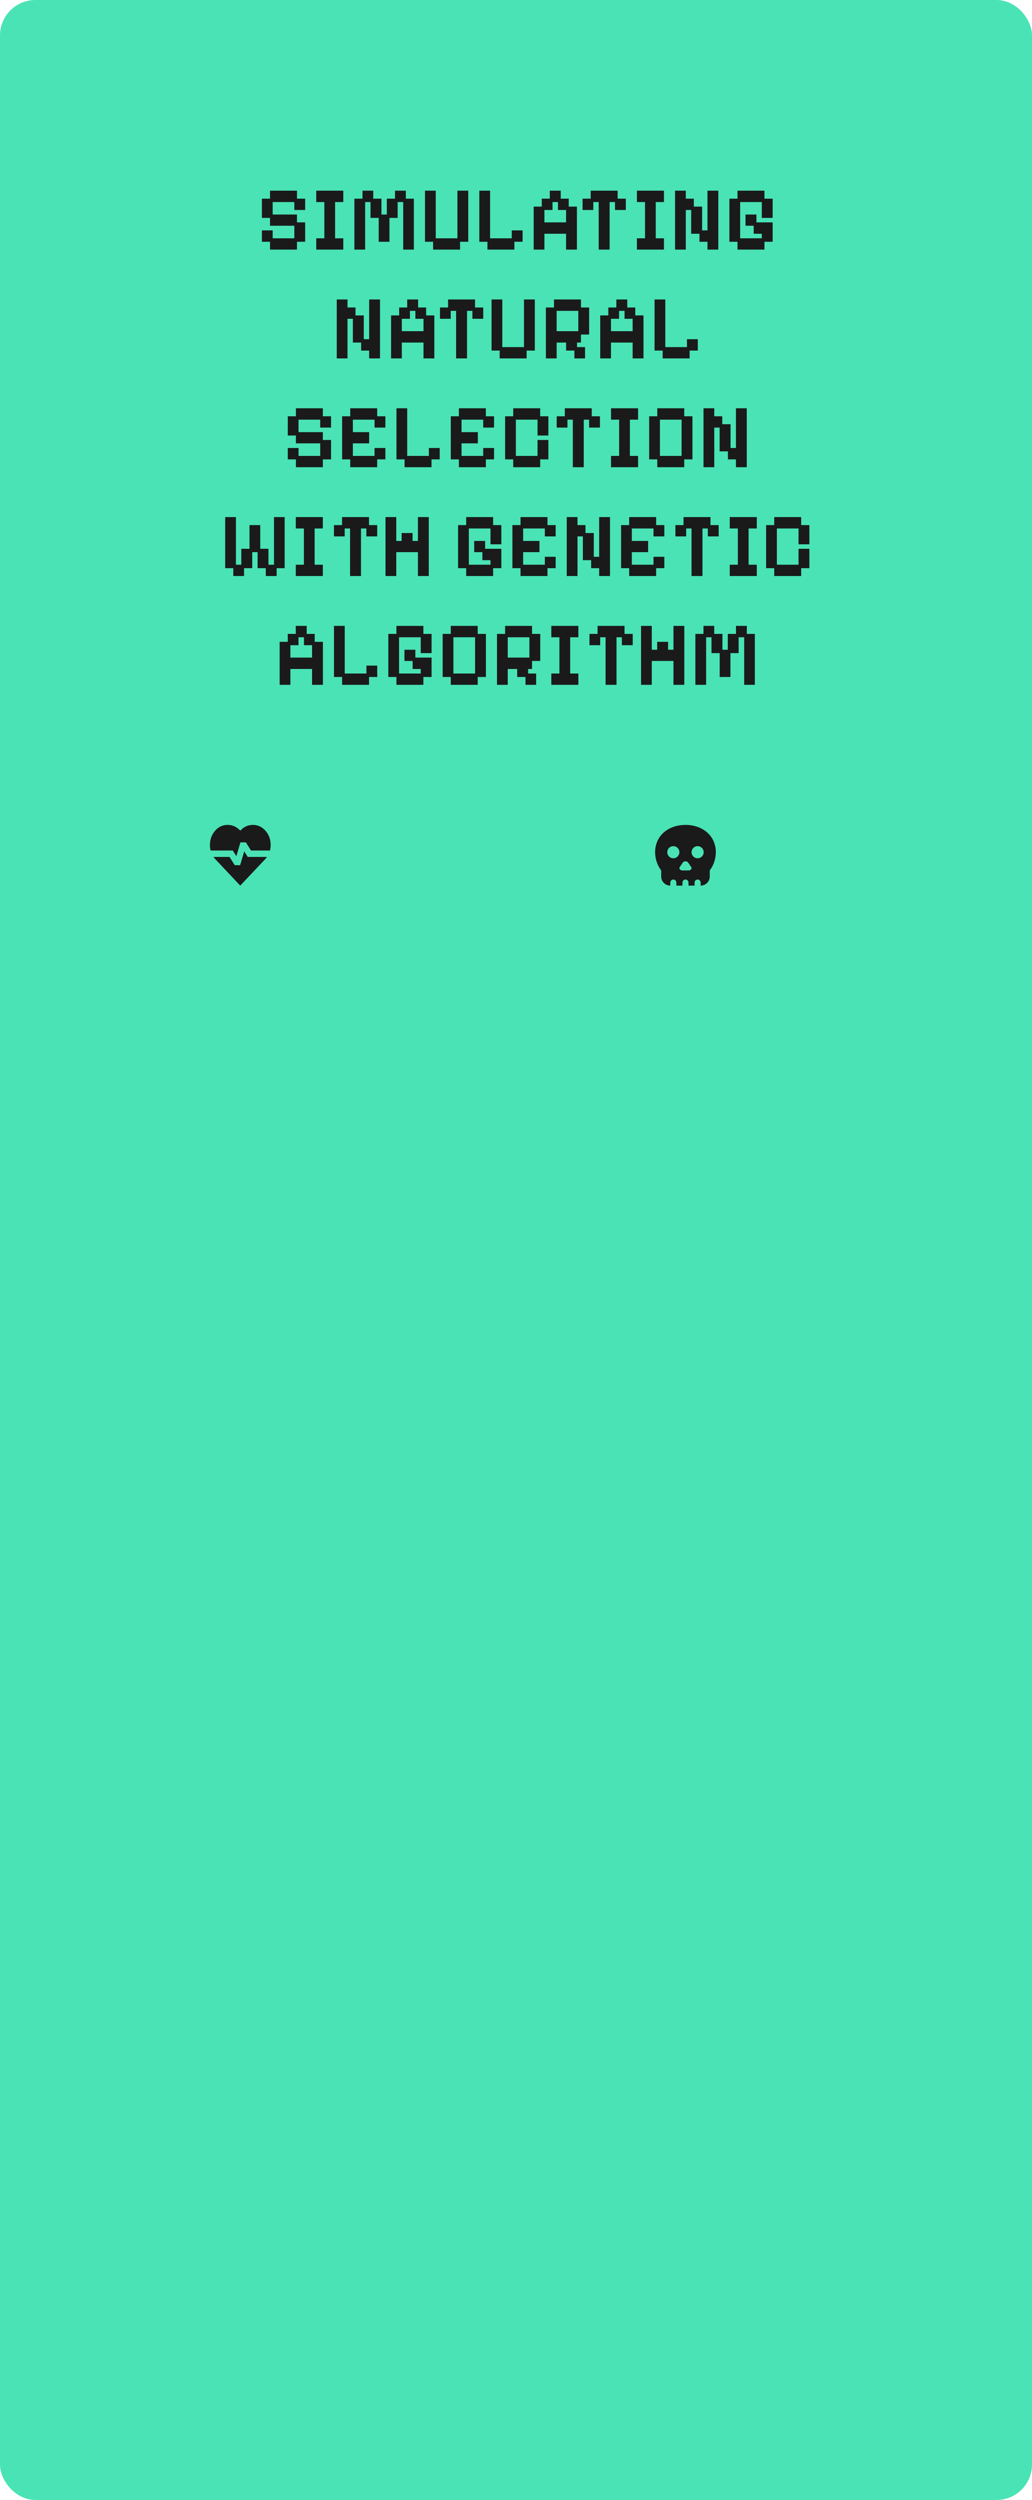 <svg width="408" height="988" viewBox="0 0 408 988" fill="none" xmlns="http://www.w3.org/2000/svg">
<rect x="2" y="2" width="404" height="984" rx="12" fill="#4AE3B5" stroke="#4AE3B5" stroke-width="4" stroke-linejoin="round"/>
<path d="M99.95 326C101.95 326 103.625 326.781 104.976 328.343C106.326 329.905 107.001 331.763 107 333.916C107 334.296 106.98 334.67 106.94 335.04C106.9 335.41 106.83 335.774 106.73 336.132H99.23L97.22 332.902H95.06L93.44 338.348L92.03 336.132H83.27C83.17 335.773 83.1 335.409 83.06 335.04C83.02 334.671 83 334.307 83 333.947C83 331.773 83.67 329.905 85.01 328.343C86.35 326.781 88.02 326 90.02 326C90.98 326 91.885 326.201 92.736 326.602C93.586 327.003 94.341 327.562 95 328.28C95.64 327.562 96.385 327.003 97.236 326.602C98.086 326.201 98.991 326 99.95 326ZM94.97 350L85.04 339.456C84.92 339.33 84.81 339.203 84.71 339.077C84.61 338.95 84.51 338.813 84.41 338.665H90.74L92.81 341.926H94.94L96.56 336.449L97.94 338.665H105.56L105.26 339.045L104.96 339.425L94.97 350Z" fill="#1A1A1A"/>
<path fill-rule="evenodd" clip-rule="evenodd" d="M283 336.8C283.003 339.397 282.161 341.924 280.6 344V346.4C280.6 347.355 280.221 348.27 279.546 348.946C278.87 349.621 277.955 350 277 350V348.8C277 348.482 276.874 348.176 276.649 347.951C276.423 347.726 276.118 347.6 275.8 347.6C275.482 347.6 275.177 347.726 274.951 347.951C274.726 348.176 274.6 348.482 274.6 348.8V350H272.2V348.8C272.2 348.482 272.074 348.176 271.849 347.951C271.623 347.726 271.318 347.6 271 347.6C270.682 347.6 270.377 347.726 270.151 347.951C269.926 348.176 269.8 348.482 269.8 348.8V350H267.4V348.8C267.4 348.482 267.274 348.176 267.049 347.951C266.823 347.726 266.518 347.6 266.2 347.6C265.882 347.6 265.577 347.726 265.351 347.951C265.126 348.176 265 348.482 265 348.8V350C264.045 350 263.13 349.621 262.454 348.946C261.779 348.27 261.4 347.355 261.4 346.4V344C259.839 341.924 258.997 339.397 259 336.8C259 333.465 260.363 330.73 262.588 328.848C264.794 326.98 267.782 326 271 326C274.218 326 277.206 326.98 279.412 328.848C281.636 330.73 283 333.464 283 336.8ZM266.2 334.4C265.563 334.4 264.953 334.653 264.503 335.103C264.053 335.553 263.8 336.163 263.8 336.8C263.8 337.437 264.053 338.047 264.503 338.497C264.953 338.947 265.563 339.2 266.2 339.2C266.837 339.2 267.447 338.947 267.897 338.497C268.347 338.047 268.6 337.437 268.6 336.8C268.6 336.163 268.347 335.553 267.897 335.103C267.447 334.653 266.837 334.4 266.2 334.4ZM272.073 340.898C271.87 340.592 271.456 340.4 271 340.4C270.544 340.4 270.13 340.592 269.927 340.898L268.727 342.698C268.636 342.829 268.592 342.986 268.601 343.145C268.61 343.304 268.673 343.455 268.779 343.574C268.998 343.838 269.384 344 269.8 344H272.2C272.616 344 273.002 343.838 273.22 343.573C273.326 343.454 273.389 343.303 273.398 343.144C273.408 342.985 273.364 342.827 273.273 342.697L272.073 340.897V340.898ZM273.4 336.8C273.4 336.163 273.653 335.553 274.103 335.103C274.553 334.653 275.163 334.4 275.8 334.4C276.437 334.4 277.047 334.653 277.497 335.103C277.947 335.553 278.2 336.163 278.2 336.8C278.2 337.437 277.947 338.047 277.497 338.497C277.047 338.947 276.437 339.2 275.8 339.2C275.163 339.2 274.553 338.947 274.103 338.497C273.653 338.047 273.4 337.437 273.4 336.8Z" fill="#1A1A1A"/>
<path d="M106.752 98.646V95.55H103.548V91.05H107.796V94.182H116.364V89.214H106.752V86.118H103.548V78.522H106.752V75.354H117.408V78.522H120.648V82.986H116.364V79.854H107.796V84.786H117.408V87.882H120.648V95.55H117.408V98.646H106.752ZM125.028 98.646V94.182H128.232V79.854H125.028V75.354H135.72V79.854H132.48V94.182H135.72V98.646H125.028ZM140.11 98.646V78.522H143.314V75.354H147.562V78.522H150.802V84.786H152.926V78.522H156.166V75.354H160.45V78.522H163.618V98.646H159.406V79.854H157.21V86.118H153.97V95.55H149.722V86.118H146.482V79.854H144.358V98.646H140.11ZM171.228 98.646V95.55H168.024V75.354H172.272V94.182H180.84V75.354H185.124V95.55H181.884V98.646H171.228ZM192.709 98.646V95.55H189.505V75.354H193.753V94.182H202.321V91.05H206.605V95.55H203.365V98.646H192.709ZM210.985 98.646V81.654H214.189V78.522H217.357V75.354H221.677V78.522H224.845V81.654H228.085V98.646H223.801V92.382H215.233V98.646H210.985ZM215.233 87.882H223.801V82.986H220.597V79.854H218.437V82.986H215.233V87.882ZM236.693 98.646V79.854H234.569V82.986H230.321V78.522H233.525V75.354H244.181V78.522H247.421V82.986H243.137V79.854H241.013V98.646H236.693ZM251.801 98.646V94.182H255.005V79.854H251.801V75.354H262.493V79.854H259.253V94.182H262.493V98.646H251.801ZM266.884 98.646V75.354H271.132V78.522H274.3V81.654H277.576V91.05H279.7V75.354H283.984V98.646H279.7V95.55H276.532V92.382H273.256V82.986H271.132V98.646H266.884ZM291.568 98.646V95.55H288.364V78.522H291.568V75.354H302.224V78.522H305.464V86.118H301.18V79.854H292.612V94.182H301.18V92.382H297.976V89.214H294.736V84.786H299.056V87.882H305.464V95.55H302.224V98.646H291.568ZM133.132 141.646V118.354H137.38V121.522H140.548V124.654H143.824V134.05H145.948V118.354H150.232V141.646H145.948V138.55H142.78V135.382H139.504V125.986H137.38V141.646H133.132ZM154.612 141.646V124.654H157.816V121.522H160.984V118.354H165.304V121.522H168.472V124.654H171.712V141.646H167.428V135.382H158.86V141.646H154.612ZM158.86 130.882H167.428V125.986H164.224V122.854H162.064V125.986H158.86V130.882ZM180.32 141.646V122.854H178.196V125.986H173.948V121.522H177.152V118.354H187.808V121.522H191.048V125.986H186.764V122.854H184.64V141.646H180.32ZM197.543 141.646V138.55H194.339V118.354H198.587V137.182H207.155V118.354H211.439V138.55H208.199V141.646H197.543ZM215.819 141.646V121.522H219.023V118.354H229.679V121.522H232.919V132.214H229.679V135.382H228.131V137.182H231.299V141.646H227.087V138.55H223.811V135.382H220.067V141.646H215.819ZM220.067 130.882H228.635V122.854H220.067V130.882ZM237.3 141.646V124.654H240.504V121.522H243.672V118.354H247.992V121.522H251.16V124.654H254.4V141.646H250.116V135.382H241.548V141.646H237.3ZM241.548 130.882H250.116V125.986H246.912V122.854H244.752V125.986H241.548V130.882ZM261.984 141.646V138.55H258.78V118.354H263.028V137.182H271.596V134.05H275.88V138.55H272.64V141.646H261.984ZM116.982 184.646V181.55H113.778V177.05H118.026V180.182H126.594V175.214H116.982V172.118H113.778V164.522H116.982V161.354H127.638V164.522H130.878V168.986H126.594V165.854H118.026V170.786H127.638V173.882H130.878V181.55H127.638V184.646H116.982ZM138.463 184.646V181.55H135.259V164.522H138.463V161.354H149.119V164.522H152.359V168.986H148.075V165.854H139.507V170.786H145.951V175.214H139.507V180.182H148.075V177.05H152.359V181.55H149.119V184.646H138.463ZM159.943 184.646V181.55H156.739V161.354H160.987V180.182H169.555V177.05H173.839V181.55H170.599V184.646H159.943ZM181.423 184.646V181.55H178.219V164.522H181.423V161.354H192.079V164.522H195.319V168.986H191.035V165.854H182.467V170.786H188.911V175.214H182.467V180.182H191.035V177.05H195.319V181.55H192.079V184.646H181.423ZM202.904 184.646V181.55H199.7V164.522H202.904V161.354H213.56V164.522H216.8V172.118H212.516V165.854H203.948V180.182H212.516V173.882H216.8V181.55H213.56V184.646H202.904ZM226.463 184.646V165.854H224.339V168.986H220.091V164.522H223.295V161.354H233.951V164.522H237.191V168.986H232.907V165.854H230.783V184.646H226.463ZM241.571 184.646V180.182H244.775V165.854H241.571V161.354H252.263V165.854H249.023V180.182H252.263V184.646H241.571ZM259.857 184.646V181.55H256.653V164.522H259.857V161.354H270.513V164.522H273.753V181.55H270.513V184.646H259.857ZM260.901 180.182H269.469V165.854H260.901V180.182ZM278.134 184.646V161.354H282.382V164.522H285.55V167.654H288.826V177.05H290.95V161.354H295.234V184.646H290.95V181.55H287.782V178.382H284.506V168.986H282.382V184.646H278.134ZM92.232 227.646V224.55H89.028V204.354H93.276V223.182H95.4V216.882H98.64V207.522H102.888V216.882H106.128V223.182H108.324V204.354H112.536V224.55H109.368V227.646H105.084V224.55H101.844V218.214H99.72V224.55H96.48V227.646H92.232ZM116.942 227.646V223.182H120.146V208.854H116.942V204.354H127.634V208.854H124.394V223.182H127.634V227.646H116.942ZM138.396 227.646V208.854H136.272V211.986H132.024V207.522H135.228V204.354H145.884V207.522H149.124V211.986H144.84V208.854H142.716V227.646H138.396ZM152.415 227.646V204.354H156.663V213.786H158.787V210.654H163.107V213.786H165.231V204.354H169.515V227.646H165.231V218.214H156.663V227.646H152.415ZM184.306 227.646V224.55H181.102V207.522H184.306V204.354H194.962V207.522H198.202V215.118H193.918V208.854H185.35V223.182H193.918V221.382H190.714V218.214H187.474V213.786H191.794V216.882H198.202V224.55H194.962V227.646H184.306ZM205.787 227.646V224.55H202.583V207.522H205.787V204.354H216.443V207.522H219.683V211.986H215.399V208.854H206.831V213.786H213.275V218.214H206.831V223.182H215.399V220.05H219.683V224.55H216.443V227.646H205.787ZM224.063 227.646V204.354H228.311V207.522H231.479V210.654H234.755V220.05H236.879V204.354H241.163V227.646H236.879V224.55H233.711V221.382H230.435V211.986H228.311V227.646H224.063ZM248.748 227.646V224.55H245.544V207.522H248.748V204.354H259.404V207.522H262.644V211.986H258.36V208.854H249.792V213.786H256.236V218.214H249.792V223.182H258.36V220.05H262.644V224.55H259.404V227.646H248.748ZM273.396 227.646V208.854H271.272V211.986H267.024V207.522H270.228V204.354H280.884V207.522H284.124V211.986H279.84V208.854H277.716V227.646H273.396ZM288.505 227.646V223.182H291.709V208.854H288.505V204.354H299.197V208.854H295.957V223.182H299.197V227.646H288.505ZM306.088 227.646V224.55H302.884V207.522H306.088V204.354H316.744V207.522H319.984V215.118H315.7V208.854H307.132V223.182H315.7V216.882H319.984V224.55H316.744V227.646H306.088ZM110.561 270.646V253.654H113.765V250.522H116.933V247.354H121.253V250.522H124.421V253.654H127.661V270.646H123.377V264.382H114.809V270.646H110.561ZM114.809 259.882H123.377V254.986H120.173V251.854H118.013V254.986H114.809V259.882ZM135.246 270.646V267.55H132.042V247.354H136.29V266.182H144.858V263.05H149.142V267.55H145.902V270.646H135.246ZM156.726 270.646V267.55H153.522V250.522H156.726V247.354H167.382V250.522H170.622V258.118H166.338V251.854H157.77V266.182H166.338V264.382H163.134V261.214H159.894V256.786H164.214V259.882H170.622V267.55H167.382V270.646H156.726ZM178.207 270.646V267.55H175.003V250.522H178.207V247.354H188.863V250.522H192.103V267.55H188.863V270.646H178.207ZM179.251 266.182H187.819V251.854H179.251V266.182ZM196.483 270.646V250.522H199.687V247.354H210.343V250.522H213.583V261.214H210.343V264.382H208.795V266.182H211.963V270.646H207.751V267.55H204.475V264.382H200.731V270.646H196.483ZM200.731 259.882H209.299V251.854H200.731V259.882ZM217.964 270.646V266.182H221.168V251.854H217.964V247.354H228.656V251.854H225.416V266.182H228.656V270.646H217.964ZM239.418 270.646V251.854H237.294V254.986H233.046V250.522H236.25V247.354H246.906V250.522H250.146V254.986H245.862V251.854H243.738V270.646H239.418ZM253.436 270.646V247.354H257.684V256.786H259.808V253.654H264.128V256.786H266.252V247.354H270.536V270.646H266.252V261.214H257.684V270.646H253.436ZM274.917 270.646V250.522H278.121V247.354H282.369V250.522H285.609V256.786H287.733V250.522H290.973V247.354H295.257V250.522H298.425V270.646H294.213V251.854H292.017V258.118H288.777V267.55H284.529V258.118H281.289V251.854H279.165V270.646H274.917Z" fill="#1A1A1A"/>
</svg>
